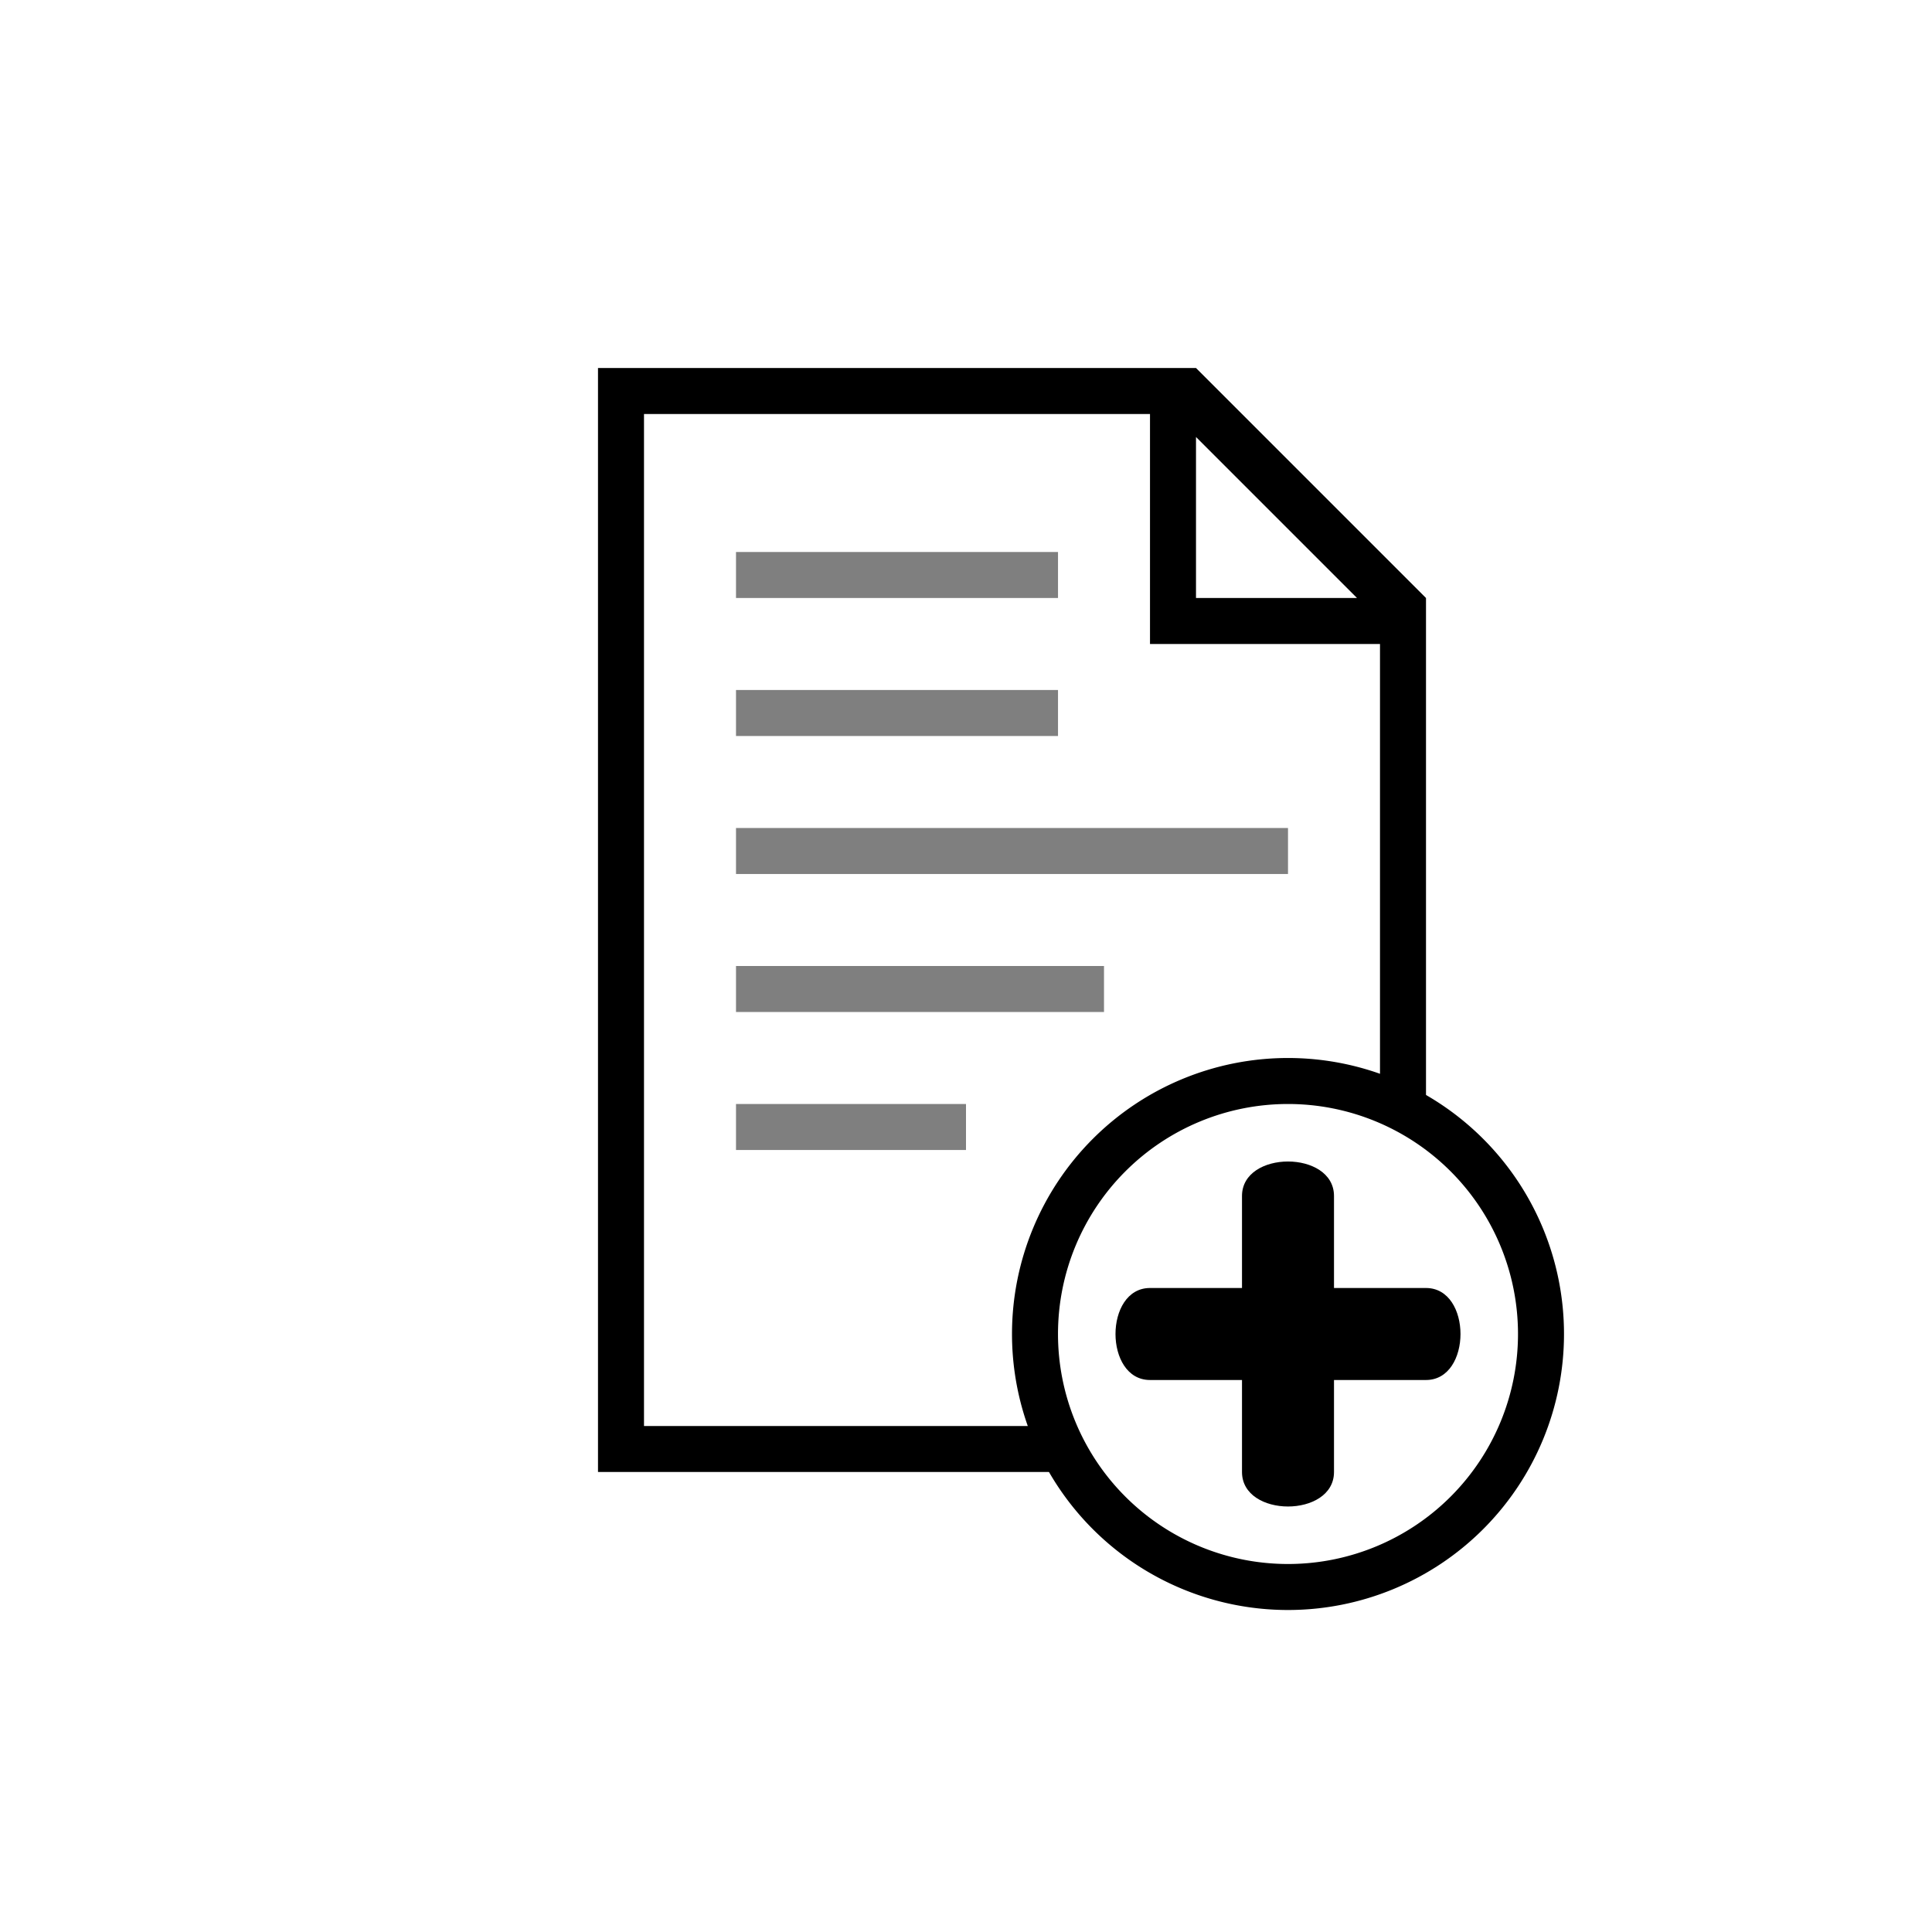 <svg height="42px" width="42px" viewBox="0 0 42 42" xmlns="http://www.w3.org/2000/svg">
    <style>
        path { fill: currentColor; }
        path.plus { fill: hsl(120deg 100% 25%); }
        @media (prefers-color-scheme: dark) {
            path.plus { fill: hsl(120deg 100% 75%); }
        }
    </style>
    <path d="
        M 13 8
        h 13
        l 5 5
        v 11
        l -1 -0.5
        v -9.5
        h -5
        v -5
        h -11
        v 22
        h 8.5
        l 0.5 1
        h -10
        z
        M 26 9.5
        v 3.5
        h 3.5
        z" />
    <path d="
        M 22 29
        a 6 6 0 0 1 12 0
        a 6 6 0 0 1 -12 0
        m 1 0
        a 5 5 0 0 0 10 0
        a 5 5 0 0 0 -10 0" />
    <g fill-opacity="0.5">
        <path d="
            M 16 12
            h 7
            v 1
            h -7
            z" />
        <path d="
            M 16 15
            h 7
            v 1
            h -7
            z" />
        <path d="
            M 16 18
            h 12
            v 1
            h -12
            z" />
        <path d="
            M 16 21
            h 8
            v 1
            h -8
            z" />
        <path d="
            M 16 24
            h 5
            v 1
            h -5
            z" />
    </g>
    <path class="plus" d="
        M 25 28
        c -1 0 -1 2 0 2
        h 2
        v 2
        c 0 1 2 1 2 0
        v -2
        h 2
        c 1 0 1 -2 0 -2
        h -2
        v -2
        c 0 -1 -2 -1 -2 0
        v 2
        z" />
</svg>
